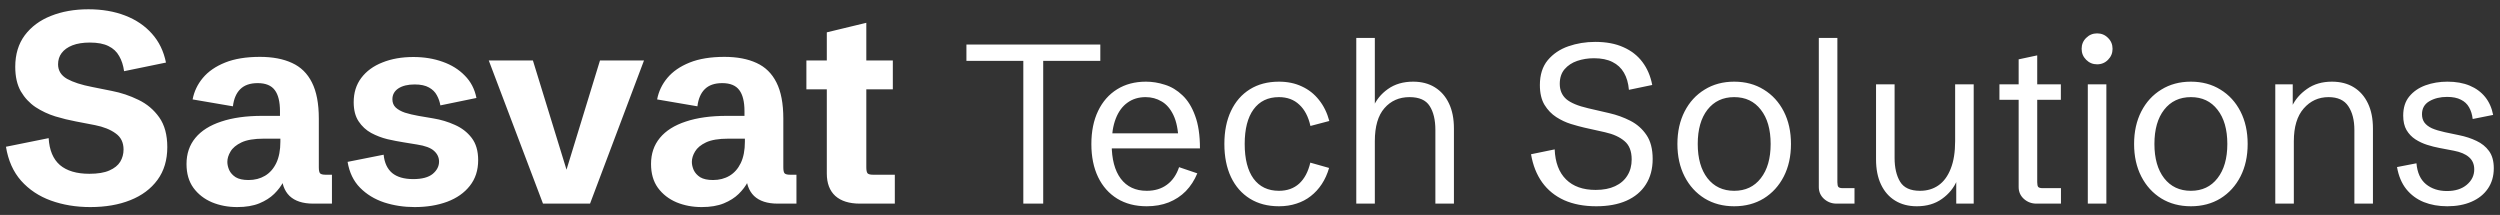 <svg width="221" height="19" viewBox="0 0 221 19" fill="none" xmlns="http://www.w3.org/2000/svg">
<rect x="0" y="0" width="221" height="19" fill="#333333" stroke="none"/>
<path d="M7.98 18.305C6.723 18.305 5.562 18.113 4.5 17.73C3.445 17.348 2.566 16.762 1.863 15.973C1.168 15.184 0.723 14.184 0.527 12.973L4.301 12.211C4.363 13.273 4.695 14.066 5.297 14.59C5.906 15.105 6.773 15.363 7.898 15.363C8.641 15.363 9.23 15.266 9.668 15.07C10.113 14.875 10.434 14.617 10.629 14.297C10.824 13.969 10.922 13.609 10.922 13.219C10.922 12.594 10.688 12.117 10.219 11.789C9.758 11.453 9.152 11.211 8.402 11.062L6.703 10.734C6.117 10.625 5.512 10.477 4.887 10.289C4.262 10.094 3.68 9.82 3.141 9.469C2.609 9.109 2.176 8.645 1.84 8.074C1.512 7.496 1.348 6.773 1.348 5.906C1.348 4.805 1.629 3.875 2.191 3.117C2.762 2.359 3.531 1.789 4.5 1.406C5.477 1.016 6.582 0.82 7.816 0.82C9.02 0.82 10.098 1.004 11.051 1.371C12.012 1.738 12.805 2.273 13.43 2.977C14.055 3.672 14.469 4.523 14.672 5.531L10.969 6.293C10.898 5.777 10.754 5.332 10.535 4.957C10.324 4.574 10.012 4.281 9.598 4.078C9.184 3.867 8.633 3.762 7.945 3.762C7.336 3.762 6.82 3.844 6.398 4.008C5.984 4.172 5.668 4.398 5.449 4.688C5.238 4.969 5.133 5.301 5.133 5.684C5.133 6.238 5.398 6.668 5.93 6.973C6.469 7.27 7.207 7.508 8.145 7.688L9.891 8.039C10.703 8.195 11.484 8.457 12.234 8.824C12.984 9.184 13.598 9.699 14.074 10.371C14.551 11.043 14.789 11.922 14.789 13.008C14.789 14.148 14.5 15.113 13.922 15.902C13.344 16.691 12.543 17.289 11.52 17.695C10.504 18.102 9.324 18.305 7.98 18.305ZM20.965 18.305C20.16 18.305 19.418 18.164 18.738 17.883C18.059 17.594 17.512 17.168 17.098 16.605C16.691 16.043 16.488 15.34 16.488 14.496C16.488 13.59 16.75 12.82 17.273 12.188C17.797 11.555 18.559 11.074 19.559 10.746C20.559 10.41 21.766 10.242 23.18 10.242H24.961L24.75 10.559V9.832C24.75 8.996 24.598 8.375 24.293 7.969C23.988 7.555 23.484 7.348 22.781 7.348C22.109 7.348 21.594 7.527 21.234 7.887C20.883 8.238 20.668 8.742 20.59 9.398L17.027 8.789C17.16 8.086 17.461 7.453 17.93 6.891C18.406 6.32 19.062 5.867 19.898 5.531C20.734 5.195 21.762 5.027 22.98 5.027C24.098 5.027 25.043 5.207 25.816 5.566C26.59 5.918 27.176 6.492 27.574 7.289C27.98 8.086 28.184 9.152 28.184 10.488V14.789C28.184 15.055 28.219 15.23 28.289 15.316C28.367 15.402 28.527 15.445 28.77 15.445H29.344V18H27.68C26.766 18 26.07 17.773 25.594 17.32C25.125 16.859 24.891 16.199 24.891 15.34V14.742L25.5 14.977C25.398 15.312 25.25 15.672 25.055 16.055C24.859 16.438 24.586 16.801 24.234 17.145C23.891 17.48 23.453 17.758 22.922 17.977C22.391 18.195 21.738 18.305 20.965 18.305ZM21.973 15.914C22.52 15.914 23.004 15.789 23.426 15.539C23.848 15.289 24.18 14.914 24.422 14.414C24.664 13.906 24.785 13.277 24.785 12.527V12.258H23.309C22.473 12.258 21.82 12.367 21.352 12.586C20.891 12.805 20.566 13.074 20.379 13.395C20.191 13.707 20.098 14.012 20.098 14.309C20.098 14.543 20.152 14.785 20.262 15.035C20.379 15.285 20.57 15.496 20.836 15.668C21.109 15.832 21.488 15.914 21.973 15.914ZM36.656 18.305C35.703 18.305 34.805 18.168 33.961 17.895C33.117 17.613 32.406 17.18 31.828 16.594C31.25 16.008 30.883 15.246 30.727 14.309L33.914 13.676C33.984 14.387 34.234 14.926 34.664 15.293C35.102 15.652 35.723 15.832 36.527 15.832C37.301 15.832 37.875 15.68 38.25 15.375C38.625 15.062 38.812 14.699 38.812 14.285C38.812 13.918 38.664 13.602 38.367 13.336C38.078 13.07 37.574 12.883 36.855 12.773L35.707 12.586C35.254 12.516 34.77 12.422 34.254 12.305C33.746 12.18 33.266 11.996 32.812 11.754C32.359 11.504 31.988 11.16 31.699 10.723C31.41 10.285 31.266 9.723 31.266 9.035C31.266 8.199 31.488 7.484 31.934 6.891C32.387 6.289 33.012 5.832 33.809 5.52C34.605 5.199 35.516 5.039 36.539 5.039C37.484 5.039 38.348 5.18 39.129 5.461C39.91 5.734 40.562 6.141 41.086 6.68C41.617 7.211 41.961 7.871 42.117 8.66L38.93 9.316C38.875 8.996 38.77 8.695 38.613 8.414C38.465 8.133 38.234 7.906 37.922 7.734C37.609 7.555 37.188 7.465 36.656 7.465C36.055 7.465 35.574 7.582 35.215 7.816C34.863 8.051 34.688 8.371 34.688 8.777C34.688 9.074 34.785 9.316 34.98 9.504C35.184 9.691 35.457 9.844 35.801 9.961C36.152 10.07 36.547 10.164 36.984 10.242L38.297 10.465C38.969 10.574 39.605 10.766 40.207 11.039C40.816 11.305 41.312 11.688 41.695 12.188C42.078 12.688 42.27 13.344 42.27 14.156C42.27 15.055 42.023 15.812 41.531 16.43C41.047 17.047 40.379 17.516 39.527 17.836C38.684 18.148 37.727 18.305 36.656 18.305ZM48 18L43.207 5.344H47.109L50.238 15.516H49.922L53.039 5.344H56.93L52.16 18H48ZM62.027 18.305C61.223 18.305 60.48 18.164 59.801 17.883C59.121 17.594 58.574 17.168 58.16 16.605C57.754 16.043 57.551 15.34 57.551 14.496C57.551 13.59 57.812 12.82 58.336 12.188C58.859 11.555 59.621 11.074 60.621 10.746C61.621 10.41 62.828 10.242 64.242 10.242H66.023L65.812 10.559V9.832C65.812 8.996 65.66 8.375 65.356 7.969C65.051 7.555 64.547 7.348 63.844 7.348C63.172 7.348 62.656 7.527 62.297 7.887C61.945 8.238 61.73 8.742 61.652 9.398L58.09 8.789C58.223 8.086 58.523 7.453 58.992 6.891C59.469 6.32 60.125 5.867 60.961 5.531C61.797 5.195 62.824 5.027 64.043 5.027C65.16 5.027 66.106 5.207 66.879 5.566C67.652 5.918 68.238 6.492 68.637 7.289C69.043 8.086 69.246 9.152 69.246 10.488V14.789C69.246 15.055 69.281 15.23 69.352 15.316C69.43 15.402 69.59 15.445 69.832 15.445H70.406V18H68.742C67.828 18 67.133 17.773 66.656 17.32C66.188 16.859 65.953 16.199 65.953 15.34V14.742L66.562 14.977C66.461 15.312 66.312 15.672 66.117 16.055C65.922 16.438 65.648 16.801 65.297 17.145C64.953 17.48 64.516 17.758 63.984 17.977C63.453 18.195 62.801 18.305 62.027 18.305ZM63.035 15.914C63.582 15.914 64.066 15.789 64.488 15.539C64.91 15.289 65.242 14.914 65.484 14.414C65.727 13.906 65.848 13.277 65.848 12.527V12.258H64.371C63.535 12.258 62.883 12.367 62.414 12.586C61.953 12.805 61.629 13.074 61.441 13.395C61.254 13.707 61.16 14.012 61.16 14.309C61.16 14.543 61.215 14.785 61.324 15.035C61.441 15.285 61.633 15.496 61.898 15.668C62.172 15.832 62.551 15.914 63.035 15.914ZM76.008 18C75.07 18 74.348 17.773 73.84 17.32C73.34 16.859 73.09 16.199 73.09 15.34V7.898H71.285V5.344H73.09V2.859L76.582 2.016V5.344H78.926V7.898H76.582V14.789C76.582 15.047 76.617 15.223 76.688 15.316C76.766 15.402 76.926 15.445 77.168 15.445H79.102V18H76.008ZM90.461 18V5.383H85.432V3.938H97.268V5.383H92.219V18H90.461ZM101.369 18.234C100.367 18.234 99.497 18.01 98.762 17.561C98.033 17.111 97.469 16.477 97.072 15.656C96.675 14.829 96.477 13.856 96.477 12.736C96.477 11.61 96.675 10.633 97.072 9.807C97.469 8.98 98.029 8.342 98.752 7.893C99.475 7.443 100.324 7.219 101.301 7.219C101.861 7.219 102.421 7.31 102.98 7.492C103.547 7.668 104.061 7.977 104.523 8.42C104.992 8.856 105.367 9.458 105.646 10.227C105.933 10.988 106.076 11.952 106.076 13.117H97.531V11.789H104.65L104.182 12.404C104.149 11.48 103.999 10.738 103.732 10.178C103.465 9.618 103.117 9.214 102.688 8.967C102.264 8.713 101.792 8.586 101.271 8.586C100.653 8.586 100.119 8.749 99.67 9.074C99.221 9.393 98.876 9.862 98.635 10.48C98.394 11.099 98.273 11.854 98.273 12.746C98.273 14.061 98.54 15.077 99.074 15.793C99.615 16.509 100.38 16.867 101.369 16.867C102.079 16.867 102.674 16.688 103.156 16.33C103.645 15.972 104.003 15.454 104.23 14.777L105.842 15.324C105.588 15.936 105.249 16.46 104.826 16.896C104.403 17.326 103.898 17.658 103.312 17.893C102.733 18.12 102.085 18.234 101.369 18.234ZM113.059 18.234C112.069 18.234 111.213 18.01 110.49 17.561C109.768 17.111 109.211 16.477 108.82 15.656C108.43 14.829 108.234 13.853 108.234 12.727C108.234 11.6 108.43 10.627 108.82 9.807C109.211 8.98 109.768 8.342 110.49 7.893C111.213 7.443 112.069 7.219 113.059 7.219C113.814 7.219 114.488 7.359 115.08 7.639C115.679 7.912 116.184 8.309 116.594 8.83C117.01 9.344 117.316 9.966 117.512 10.695L115.842 11.135C115.66 10.315 115.331 9.686 114.855 9.25C114.387 8.807 113.788 8.586 113.059 8.586C112.089 8.586 111.34 8.947 110.812 9.67C110.292 10.386 110.031 11.405 110.031 12.727C110.031 14.055 110.292 15.077 110.812 15.793C111.34 16.509 112.089 16.867 113.059 16.867C113.781 16.867 114.377 16.656 114.846 16.232C115.314 15.803 115.643 15.184 115.832 14.377L117.492 14.846C117.336 15.38 117.121 15.855 116.848 16.271C116.574 16.688 116.249 17.043 115.871 17.336C115.5 17.629 115.077 17.85 114.602 18C114.133 18.156 113.618 18.234 113.059 18.234ZM119.895 18V3.352H121.535V9.934L121.369 9.504C121.643 8.846 122.082 8.303 122.688 7.873C123.299 7.437 124.045 7.219 124.924 7.219C125.666 7.219 126.304 7.385 126.838 7.717C127.378 8.049 127.795 8.524 128.088 9.143C128.381 9.755 128.527 10.493 128.527 11.359V18H126.887V11.486C126.887 10.594 126.717 9.888 126.379 9.367C126.047 8.846 125.454 8.586 124.602 8.586C123.69 8.586 122.951 8.911 122.385 9.562C121.818 10.207 121.535 11.18 121.535 12.482V18H119.895ZM141.105 18.234C140.025 18.234 139.081 18.055 138.273 17.697C137.473 17.333 136.825 16.809 136.33 16.125C135.835 15.435 135.507 14.605 135.344 13.635L137.434 13.205C137.479 14.357 137.814 15.243 138.439 15.861C139.064 16.48 139.937 16.789 141.057 16.789C141.734 16.789 142.307 16.678 142.775 16.457C143.251 16.236 143.612 15.923 143.859 15.52C144.113 15.116 144.24 14.641 144.24 14.094C144.24 13.365 144.029 12.824 143.605 12.473C143.189 12.115 142.616 11.854 141.887 11.691L140.051 11.281C139.712 11.203 139.318 11.096 138.869 10.959C138.426 10.822 137.997 10.62 137.58 10.354C137.163 10.087 136.815 9.725 136.535 9.27C136.262 8.814 136.125 8.231 136.125 7.521C136.125 6.617 136.356 5.884 136.818 5.324C137.287 4.764 137.893 4.354 138.635 4.094C139.383 3.833 140.178 3.703 141.018 3.703C141.988 3.703 142.818 3.859 143.508 4.172C144.204 4.478 144.764 4.914 145.188 5.48C145.617 6.047 145.907 6.724 146.057 7.512L143.996 7.941C143.944 7.342 143.798 6.838 143.557 6.428C143.316 6.011 142.977 5.695 142.541 5.48C142.105 5.259 141.561 5.148 140.91 5.148C140.383 5.148 139.888 5.227 139.426 5.383C138.97 5.539 138.599 5.783 138.312 6.115C138.026 6.447 137.883 6.88 137.883 7.414C137.883 7.974 138.075 8.423 138.459 8.762C138.85 9.094 139.497 9.364 140.402 9.572L142.258 10.002C142.915 10.152 143.537 10.376 144.123 10.676C144.709 10.975 145.184 11.395 145.549 11.935C145.913 12.469 146.096 13.176 146.096 14.055C146.096 14.934 145.894 15.685 145.49 16.311C145.093 16.936 144.52 17.414 143.771 17.746C143.029 18.072 142.141 18.234 141.105 18.234ZM153.303 18.234C152.313 18.234 151.441 18.003 150.686 17.541C149.93 17.072 149.341 16.424 148.918 15.598C148.495 14.771 148.283 13.814 148.283 12.727C148.283 11.639 148.495 10.682 148.918 9.855C149.341 9.029 149.93 8.384 150.686 7.922C151.441 7.453 152.313 7.219 153.303 7.219C154.292 7.219 155.165 7.453 155.92 7.922C156.675 8.384 157.264 9.029 157.688 9.855C158.111 10.682 158.322 11.639 158.322 12.727C158.322 13.814 158.111 14.771 157.688 15.598C157.264 16.424 156.675 17.072 155.92 17.541C155.165 18.003 154.292 18.234 153.303 18.234ZM153.303 16.867C154.299 16.867 155.083 16.496 155.656 15.754C156.236 15.012 156.525 14.003 156.525 12.727C156.525 11.444 156.236 10.435 155.656 9.699C155.083 8.957 154.299 8.586 153.303 8.586C152.307 8.586 151.519 8.957 150.939 9.699C150.367 10.435 150.08 11.444 150.08 12.727C150.08 14.003 150.367 15.012 150.939 15.754C151.519 16.496 152.307 16.867 153.303 16.867ZM162.346 18C161.929 18 161.564 17.863 161.252 17.59C160.939 17.31 160.783 16.958 160.783 16.535V3.352H162.424V16.096C162.424 16.311 162.453 16.454 162.512 16.525C162.577 16.597 162.71 16.633 162.912 16.633H163.938V18H162.346ZM169.445 18.234C168.71 18.234 168.072 18.068 167.531 17.736C166.991 17.404 166.574 16.929 166.281 16.311C165.988 15.692 165.842 14.953 165.842 14.094V7.453H167.482V13.967C167.482 14.826 167.645 15.526 167.971 16.066C168.296 16.6 168.882 16.867 169.729 16.867C170.36 16.867 170.907 16.704 171.369 16.379C171.831 16.053 172.189 15.565 172.443 14.914C172.704 14.263 172.834 13.449 172.834 12.473V7.453H174.475V18H172.932V15.52L173 15.949C172.727 16.6 172.284 17.144 171.672 17.58C171.066 18.016 170.324 18.234 169.445 18.234ZM180.012 18C179.595 18 179.23 17.863 178.918 17.59C178.605 17.31 178.449 16.958 178.449 16.535V8.82H176.75V7.453H178.449V5.246L180.09 4.895V7.453H182.18V8.82H180.09V16.096C180.09 16.311 180.119 16.454 180.178 16.525C180.243 16.597 180.376 16.633 180.578 16.633H182.189V18H180.012ZM184.562 18V7.453H186.203V18H184.562ZM185.383 5.686C185.005 5.686 184.683 5.552 184.416 5.285C184.149 5.018 184.016 4.696 184.016 4.318C184.016 3.934 184.149 3.612 184.416 3.352C184.683 3.085 185.005 2.951 185.383 2.951C185.767 2.951 186.089 3.085 186.35 3.352C186.617 3.612 186.75 3.934 186.75 4.318C186.75 4.696 186.617 5.018 186.35 5.285C186.089 5.552 185.767 5.686 185.383 5.686ZM193.674 18.234C192.684 18.234 191.812 18.003 191.057 17.541C190.301 17.072 189.712 16.424 189.289 15.598C188.866 14.771 188.654 13.814 188.654 12.727C188.654 11.639 188.866 10.682 189.289 9.855C189.712 9.029 190.301 8.384 191.057 7.922C191.812 7.453 192.684 7.219 193.674 7.219C194.663 7.219 195.536 7.453 196.291 7.922C197.046 8.384 197.635 9.029 198.059 9.855C198.482 10.682 198.693 11.639 198.693 12.727C198.693 13.814 198.482 14.771 198.059 15.598C197.635 16.424 197.046 17.072 196.291 17.541C195.536 18.003 194.663 18.234 193.674 18.234ZM193.674 16.867C194.67 16.867 195.454 16.496 196.027 15.754C196.607 15.012 196.896 14.003 196.896 12.727C196.896 11.444 196.607 10.435 196.027 9.699C195.454 8.957 194.67 8.586 193.674 8.586C192.678 8.586 191.89 8.957 191.311 9.699C190.738 10.435 190.451 11.444 190.451 12.727C190.451 14.003 190.738 15.012 191.311 15.754C191.89 16.496 192.678 16.867 193.674 16.867ZM201.135 18V7.453H202.678V9.836L202.609 9.406C202.889 8.801 203.332 8.286 203.938 7.863C204.543 7.434 205.279 7.219 206.145 7.219C206.893 7.219 207.538 7.385 208.078 7.717C208.618 8.049 209.035 8.524 209.328 9.143C209.621 9.755 209.768 10.493 209.768 11.359V18H208.127V11.486C208.127 10.62 207.948 9.921 207.59 9.387C207.238 8.853 206.656 8.586 205.842 8.586C204.963 8.586 204.23 8.921 203.645 9.592C203.065 10.256 202.775 11.219 202.775 12.482V18H201.135ZM216.34 18.234C215.578 18.234 214.885 18.111 214.26 17.863C213.641 17.609 213.127 17.229 212.717 16.721C212.307 16.206 212.033 15.555 211.896 14.768L213.615 14.435C213.687 15.262 213.967 15.878 214.455 16.281C214.95 16.685 215.568 16.887 216.311 16.887C217.046 16.887 217.632 16.701 218.068 16.33C218.505 15.959 218.723 15.507 218.723 14.973C218.723 14.517 218.566 14.156 218.254 13.889C217.948 13.622 217.502 13.433 216.916 13.322L215.637 13.078C215.292 13.013 214.934 12.922 214.562 12.805C214.191 12.688 213.843 12.525 213.518 12.316C213.199 12.108 212.938 11.835 212.736 11.496C212.541 11.158 212.443 10.731 212.443 10.217C212.443 9.527 212.622 8.964 212.98 8.527C213.345 8.085 213.824 7.756 214.416 7.541C215.015 7.326 215.66 7.219 216.35 7.219C217.105 7.219 217.762 7.336 218.322 7.57C218.882 7.805 219.338 8.14 219.689 8.576C220.041 9.012 220.275 9.54 220.393 10.158L218.586 10.52C218.54 10.122 218.433 9.777 218.264 9.484C218.101 9.191 217.86 8.967 217.541 8.811C217.229 8.648 216.822 8.566 216.32 8.566C215.715 8.566 215.194 8.693 214.758 8.947C214.322 9.201 214.104 9.585 214.104 10.1C214.104 10.386 214.175 10.63 214.318 10.832C214.468 11.034 214.689 11.203 214.982 11.34C215.282 11.47 215.656 11.584 216.105 11.682L217.404 11.955C217.951 12.066 218.456 12.232 218.918 12.453C219.38 12.668 219.751 12.967 220.031 13.352C220.311 13.736 220.451 14.243 220.451 14.875C220.451 15.572 220.275 16.174 219.924 16.682C219.579 17.183 219.097 17.567 218.479 17.834C217.867 18.101 217.154 18.234 216.34 18.234Z" fill="white"/>
</svg>
